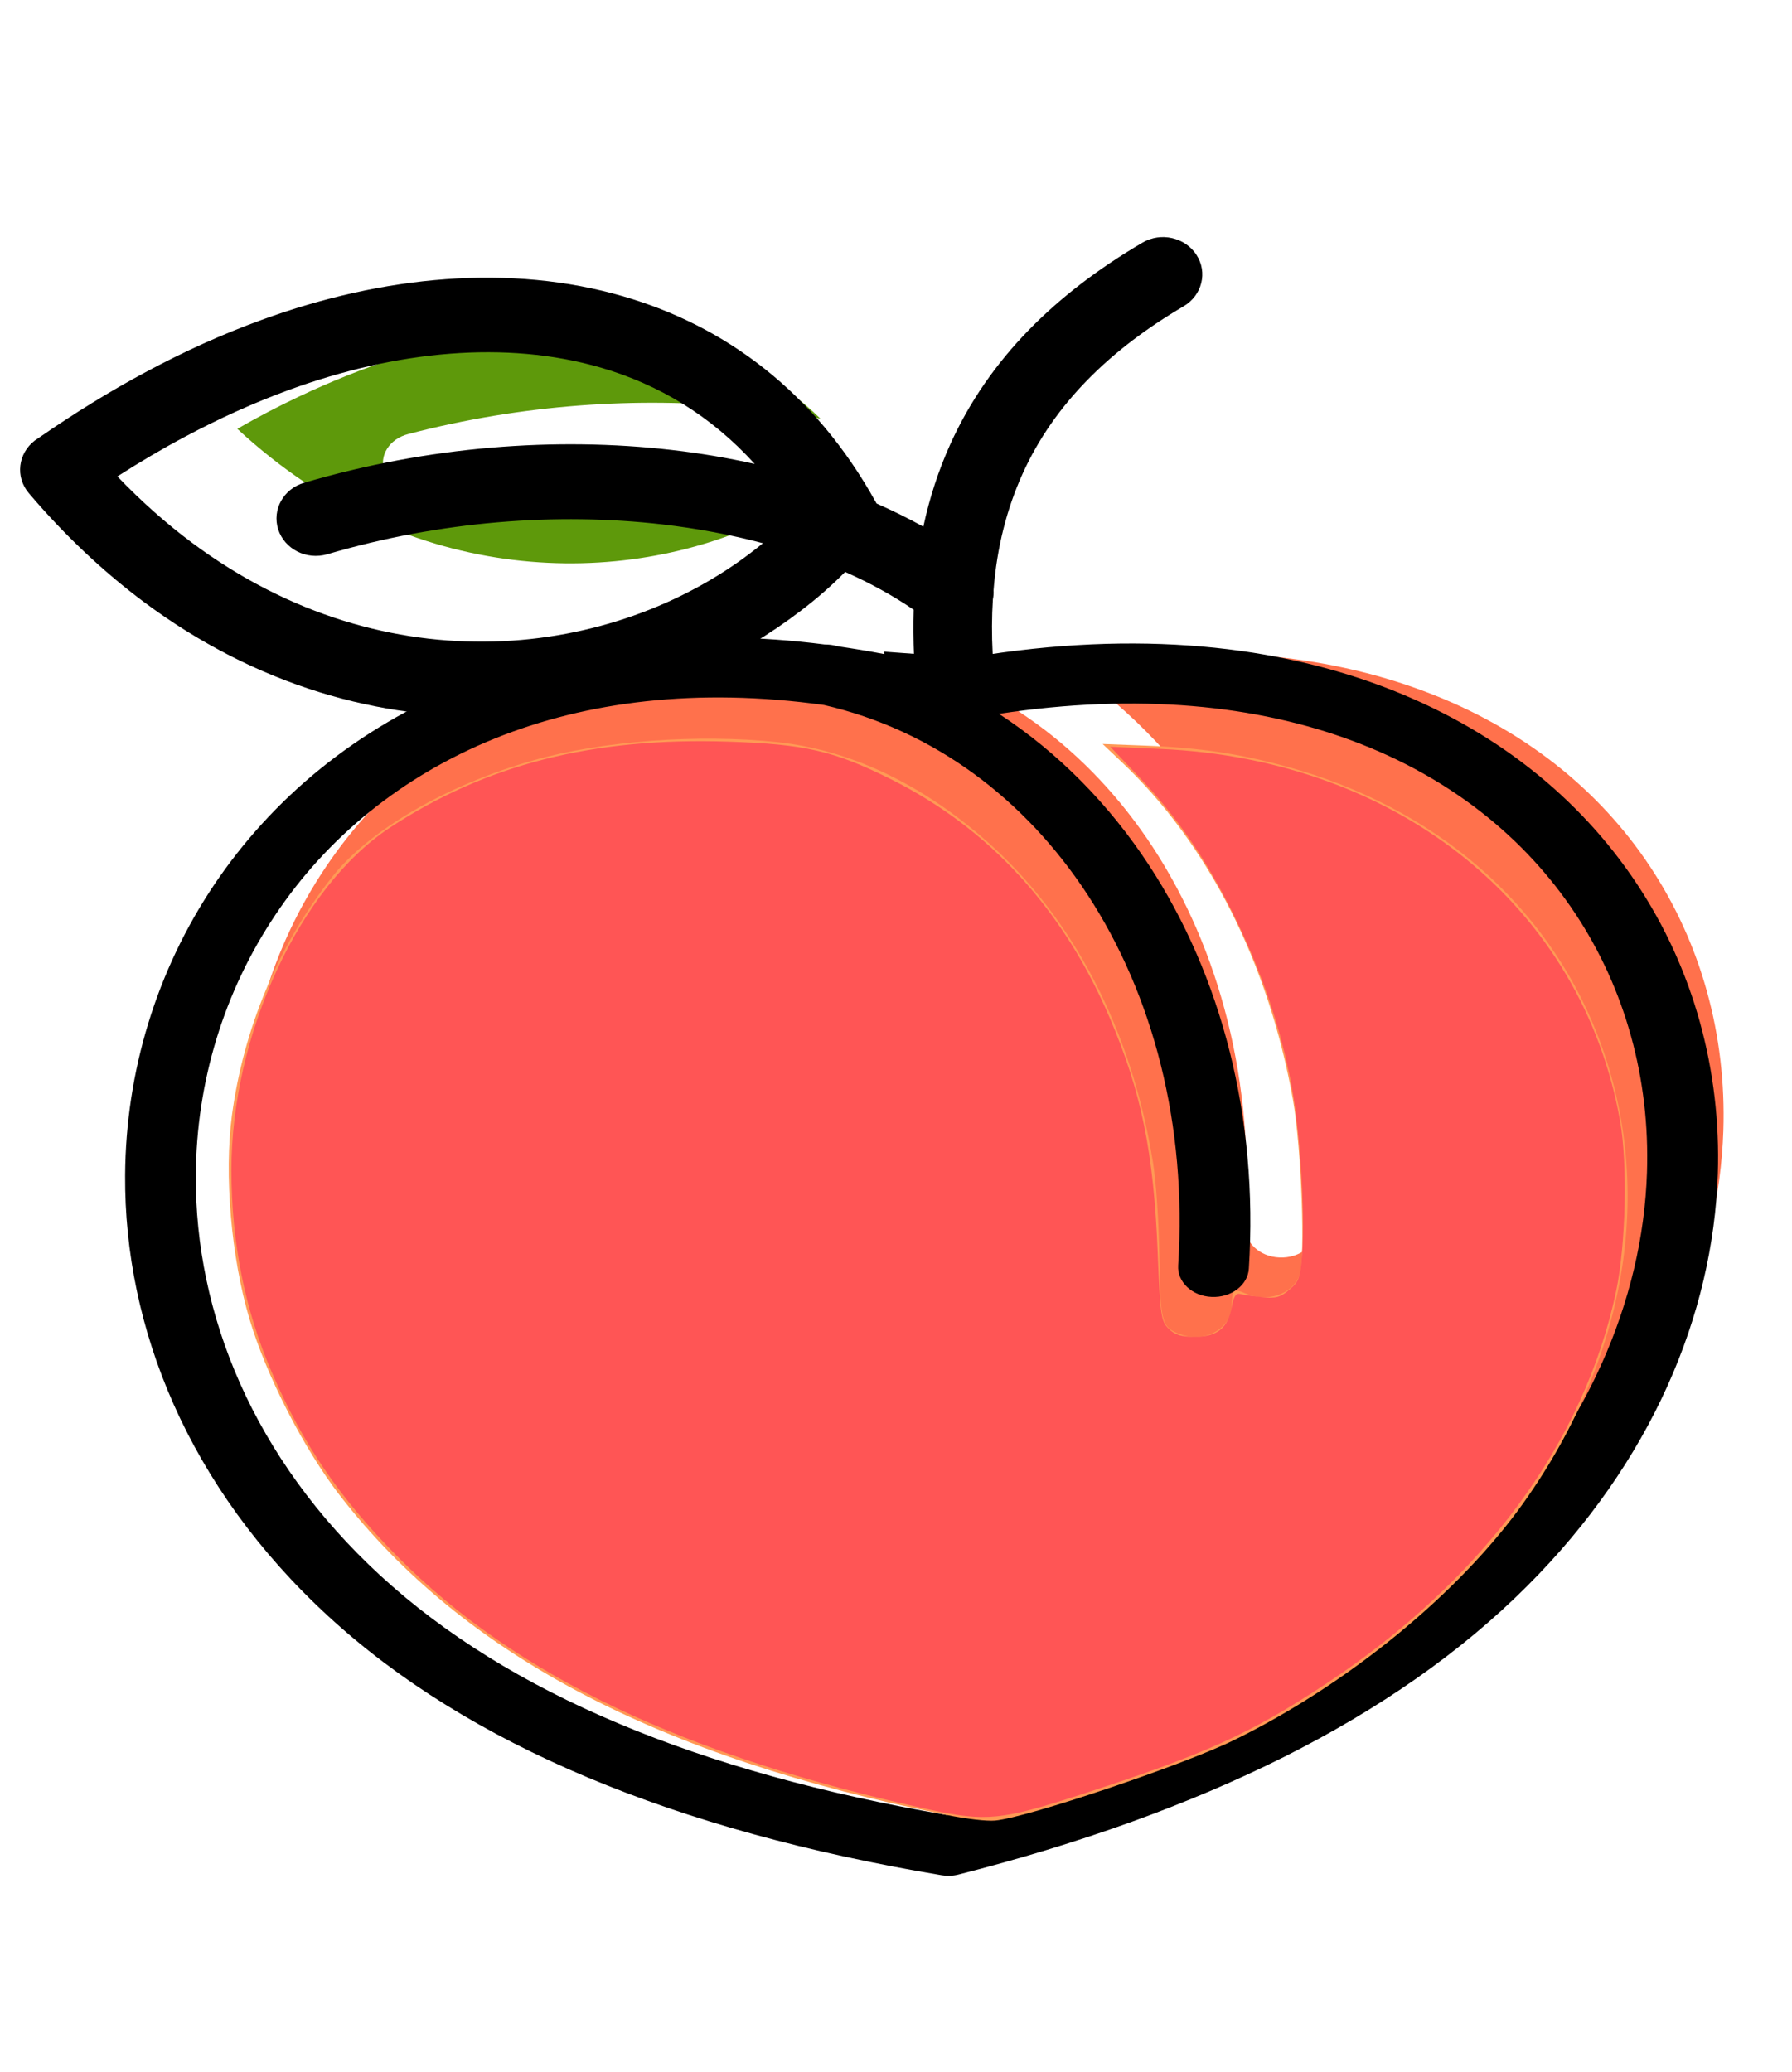 <?xml version="1.0" encoding="UTF-8" standalone="no"?>
<svg
   xmlns:dc="http://purl.org/dc/elements/1.1/"
   xmlns:cc="http://creativecommons.org/ns#"
   xmlns:rdf="http://www.w3.org/1999/02/22-rdf-syntax-ns#"
   xmlns:svg="http://www.w3.org/2000/svg"
   xmlns="http://www.w3.org/2000/svg"
   xmlns:sodipodi="http://sodipodi.sourceforge.net/DTD/sodipodi-0.dtd"
   xmlns:inkscape="http://www.inkscape.org/namespaces/inkscape"
   version="1.1"
   id="Layer_1"
   x="0px"
   y="0px"
   viewBox="0 0 106.31 122.88"
   style="enable-background:new 0 0 106.31 122.88"
   xml:space="preserve"
   sodipodi:docname="peach3.svg"
   inkscape:export-filename="/home/plmoknij/snap/inkscape/8746/bitmap.png"
   inkscape:export-xdpi="300.85999"
   inkscape:export-ydpi="300.85999"
   inkscape:version="1.0.2 (394de47547, 2021-03-26)"><defs
     id="defs80" /><sodipodi:namedview
     pagecolor="#ffffff"
     bordercolor="#666666"
     borderopacity="1"
     objecttolerance="10"
     gridtolerance="10"
     guidetolerance="10"
     inkscape:pageopacity="0"
     inkscape:pageshadow="2"
     inkscape:window-width="1515"
     inkscape:window-height="773"
     id="namedview78"
     showgrid="false"
     inkscape:zoom="4.5654297"
     inkscape:cx="53.155"
     inkscape:cy="61.44"
     inkscape:window-x="312"
     inkscape:window-y="109"
     inkscape:window-maximized="0"
     inkscape:current-layer="g75"
     inkscape:document-rotation="0" /><style
     type="text/css"
     id="style65">.st0{fill:#FF714C;} .st1{fill:#5E990B;}</style><g
     id="g75"><path
       class="st0"
       d="m 63.048,39.338 c 3.592,2.353 6.664,5.471 9.079,9.159 4.357,6.659 6.618,15.193 6.026,24.375 -0.055,0.995 -1.067,1.767 -2.252,1.713 -1.176,-0.046 -2.088,-0.903 -2.024,-1.906 0.547,-8.503 -1.513,-16.35 -5.488,-22.431 -3.783,-5.772 -9.289,-9.923 -15.925,-11.451 -7.694,-1.073 -14.376,-0.208 -19.891,2.022 -5.707,2.307 -10.201,6.065 -13.273,10.648 -3.118,4.653 -4.786,10.123 -4.813,15.779 -0.046,8.341 3.455,17.091 11.149,24.174 3.874,3.565 8.687,6.551 14.449,8.966 5.688,2.392 12.288,4.221 19.8,5.517 6.819,-1.767 12.908,-3.966 18.204,-6.62 5.369,-2.701 9.936,-5.857 13.61,-9.537 6.892,-6.883 10.283,-14.977 10.538,-22.685 0.182,-5.656 -1.313,-11.088 -4.348,-15.664 C 94.89,46.869 90.36,43.188 84.462,40.989 78.646,38.805 71.471,38.065 63.048,39.338 Z"
       id="path67"
       style="stroke-width:0.839" /><path
       class="st1"
       d="m 49.119,28.659 c -1.723,-0.409 -3.555,-0.71 -5.451,-0.91 -5.725,-0.586 -12.069,-0.162 -18.195,1.443 -1.13,0.293 -2.315,-0.239 -2.662,-1.196 -0.346,-0.957 0.283,-1.968 1.413,-2.253 6.718,-1.759 13.665,-2.222 19.946,-1.582 1.541,0.154 3.045,0.386 4.503,0.671 -2.379,-2.33 -5.233,-3.843 -8.359,-4.653 -5.15,-1.327 -11.094,-0.81 -16.874,1.065 -1.96,0.633 -3.874,1.412 -5.734,2.292 -1.24,0.586 -2.443,1.219 -3.628,1.898 1.313,1.219 2.671,2.284 4.047,3.202 5.305,3.511 11.048,4.9 16.399,4.769 5.324,-0.131 10.264,-1.775 13.984,-4.313 0.21,-0.139 0.41,-0.285 0.611,-0.432 z"
       id="path69"
       style="stroke-width:0.839" /><path
       d="m 54.485,41.801 c -0.253,-1.991 -0.344,-3.867 -0.283,-5.637 -1.223,-0.837 -2.587,-1.587 -4.063,-2.241 -0.809,0.818 -1.688,1.587 -2.628,2.299 -3.75,2.867 -7.711,4.56 -12.36,5.512 -1.172,0.24 -2.345,0.443 -3.537,0.625 -0.718,0.067 -1.445,0.115 -2.183,0.135 C 22.578,42.686 15.251,40.714 8.52,35.692 6.155,33.922 3.861,31.787 1.708,29.247 0.9,28.295 1.062,26.9 2.062,26.13 c 0.071,-0.048 0.141,-0.096 0.212,-0.144 2.102,-1.453 4.225,-2.77 6.367,-3.915 2.223,-1.193 4.518,-2.241 6.883,-3.098 7.226,-2.636 14.776,-3.338 21.456,-1.395 6.054,1.76 11.34,5.656 14.968,12.188 0.02,0.029 0.03,0.058 0.051,0.096 0.96,0.423 1.89,0.885 2.779,1.376 0.374,-1.741 0.91,-3.367 1.597,-4.887 2.304,-5.098 6.286,-8.956 11.4,-11.957 1.092,-0.645 2.527,-0.317 3.204,0.721 0.677,1.039 0.334,2.405 -0.758,3.049 -4.316,2.54 -7.661,5.743 -9.561,9.947 -0.92,2.039 -1.516,4.319 -1.718,6.897 0.01,0.183 0,0.356 -0.04,0.539 -0.131,2.068 -0.02,4.329 0.364,6.791 l -4.78,-0.539 z m -9.227,-9.581 c -1.88,-0.5 -3.881,-0.875 -5.953,-1.116 -6.256,-0.721 -13.189,-0.202 -19.89,1.77 -1.233,0.356 -2.527,-0.298 -2.911,-1.472 -0.374,-1.174 0.313,-2.415 1.546,-2.77 7.347,-2.164 14.937,-2.732 21.8,-1.943 1.688,0.192 3.325,0.471 4.922,0.827 -2.597,-2.867 -5.72,-4.723 -9.136,-5.714 -5.629,-1.635 -12.128,-0.991 -18.444,1.308 -2.143,0.779 -4.235,1.732 -6.266,2.819 -1.354,0.721 -2.668,1.501 -3.962,2.328 1.435,1.501 2.921,2.809 4.427,3.934 5.801,4.319 12.077,6.022 17.919,5.858 5.821,-0.164 11.218,-2.184 15.281,-5.3 0.222,-0.164 0.445,-0.346 0.667,-0.529 z"
       id="path71"
       style="stroke-width:0.986" /><path
       d="m 56.768,39.13 c 9.891,-1.782 18.359,-0.995 25.205,1.566 6.664,2.492 11.76,6.636 15.141,11.736 3.346,5.046 4.996,11.019 4.795,17.207 -0.283,8.326 -3.92,17.06 -11.331,24.452 -3.92,3.92 -8.751,7.276 -14.421,10.124 -5.625,2.816 -12.079,5.131 -19.298,6.968 -0.337,0.085 -0.684,0.093 -1.003,0.039 -7.931,-1.327 -14.932,-3.256 -20.985,-5.795 C 28.754,102.857 23.613,99.67 19.465,95.851 11.152,88.204 7.368,78.744 7.423,69.716 c 0.036,-6.165 1.869,-12.137 5.26,-17.207 3.437,-5.123 8.46,-9.329 14.868,-11.914 1.358,-0.548 2.771,-1.019 4.248,-1.412 l 6.035,-1.142 -0.119,0.031 v 0 c 3.491,-0.386 7.229,-0.355 11.213,0.154 0.182,0 0.374,0.015 0.556,0.054 l 0.273,0.062 c 0.893,0.131 1.796,0.278 2.707,0.455 l -0.018,-0.147 4.294,0.316 0.027,0.162 z m 2.498,3.21 c 3.528,2.307 6.536,5.37 8.906,8.989 4.275,6.536 6.491,14.907 5.916,23.912 -0.055,0.98 -1.048,1.736 -2.206,1.682 -1.158,-0.046 -2.051,-0.887 -1.987,-1.867 C 70.432,66.715 68.408,59.014 64.507,53.049 60.797,47.386 55.391,43.312 48.882,41.815 41.334,40.765 34.78,41.614 29.365,43.798 23.768,46.059 19.356,49.747 16.348,54.245 c -3.063,4.56 -4.704,9.931 -4.731,15.478 -0.046,8.187 3.391,16.767 10.939,23.719 3.801,3.495 8.523,6.428 14.175,8.796 5.579,2.346 12.06,4.144 19.426,5.409 6.691,-1.736 12.662,-3.889 17.858,-6.497 5.269,-2.647 9.745,-5.748 13.355,-9.36 C 94.134,85.04 97.461,77.1 97.707,69.539 97.889,63.991 96.422,58.659 93.441,54.168 90.496,49.724 86.057,46.113 80.268,43.952 74.571,41.822 67.533,41.089 59.265,42.339 Z"
       id="path73"
       style="stroke-width:0.839" /><path
       style="fill:#ff9955;stroke-width:0.184"
       d="M 56.157,107.648 C 39.049,104.225 27.475,98.134 20.17,88.709 18.032,85.95 15.797,81.591 14.8,78.234 c -1.087,-3.661 -1.51,-8.58 -1.04,-12.084 0.693,-5.167 2.757,-10.085 5.922,-14.111 2.207,-2.807 6.822,-5.486 11.953,-6.94 4.073,-1.154 9.782,-1.58 14.483,-1.081 4.281,0.454 8.529,2.457 12.368,5.831 5.185,4.557 8.648,11.226 9.913,19.089 0.192,1.194 0.348,3.503 0.38,5.614 0.059,3.944 0.13,4.199 1.287,4.604 1.464,0.513 3.014,-0.388 3.014,-1.753 0,-0.9 0.11,-0.993 0.814,-0.685 1.26,0.552 2.757,0.063 3.188,-1.042 0.371,-0.951 0.126,-7.63 -0.385,-10.484 C 75.248,57.105 71.668,50.05 66.555,45.209 l -1.143,-1.082 2.585,0.1 c 3.181,0.123 5.517,0.472 8.359,1.249 8.715,2.384 15.334,8.074 18.374,15.797 3.503,8.896 1.928,19.022 -4.328,27.836 -3.811,5.369 -10.451,10.81 -17.224,14.115 -3.056,1.491 -12.251,4.584 -14.143,4.757 -0.492,0.045 -1.669,-0.091 -2.879,-0.333 z"
       id="path84" /><path
       style="fill:#ff5555;stroke-width:0.219"
       d="M 55.178,107.339 C 40.661,104.183 30.594,99.4 23.585,92.328 20.153,88.866 17.958,85.648 16.122,81.391 14.528,77.693 13.732,73.705 13.73,69.409 c -0.004,-8.049 4.039,-16.786 9.404,-20.321 5.681,-3.743 12.044,-5.361 20.055,-5.1 4.562,0.149 6.278,0.543 9.638,2.216 5.86,2.918 10.256,7.714 13.026,14.212 1.858,4.358 2.586,7.929 2.826,13.856 0.153,3.773 0.197,4.081 0.65,4.533 0.37,0.37 0.742,0.486 1.569,0.486 1.309,0 1.962,-0.536 2.181,-1.79 0.101,-0.579 0.244,-0.813 0.461,-0.755 0.173,0.046 0.765,0.13 1.315,0.188 0.841,0.089 1.102,0.018 1.643,-0.447 0.576,-0.495 0.654,-0.719 0.752,-2.16 0.174,-2.554 -0.136,-7.367 -0.646,-10.034 -0.653,-3.411 -1.747,-6.633 -3.387,-9.973 -1.624,-3.307 -3.407,-5.902 -5.713,-8.315 l -1.639,-1.716 3.01,0.133 c 14.146,0.627 24.976,9.397 27.234,22.054 0.454,2.546 0.346,7.324 -0.228,10.076 -1.876,8.989 -7.913,17.168 -17.206,23.31 -4.49,2.968 -7.21,4.197 -14.561,6.579 -4.688,1.519 -5.633,1.614 -8.934,0.897 z"
       id="path106" /></g></svg>
